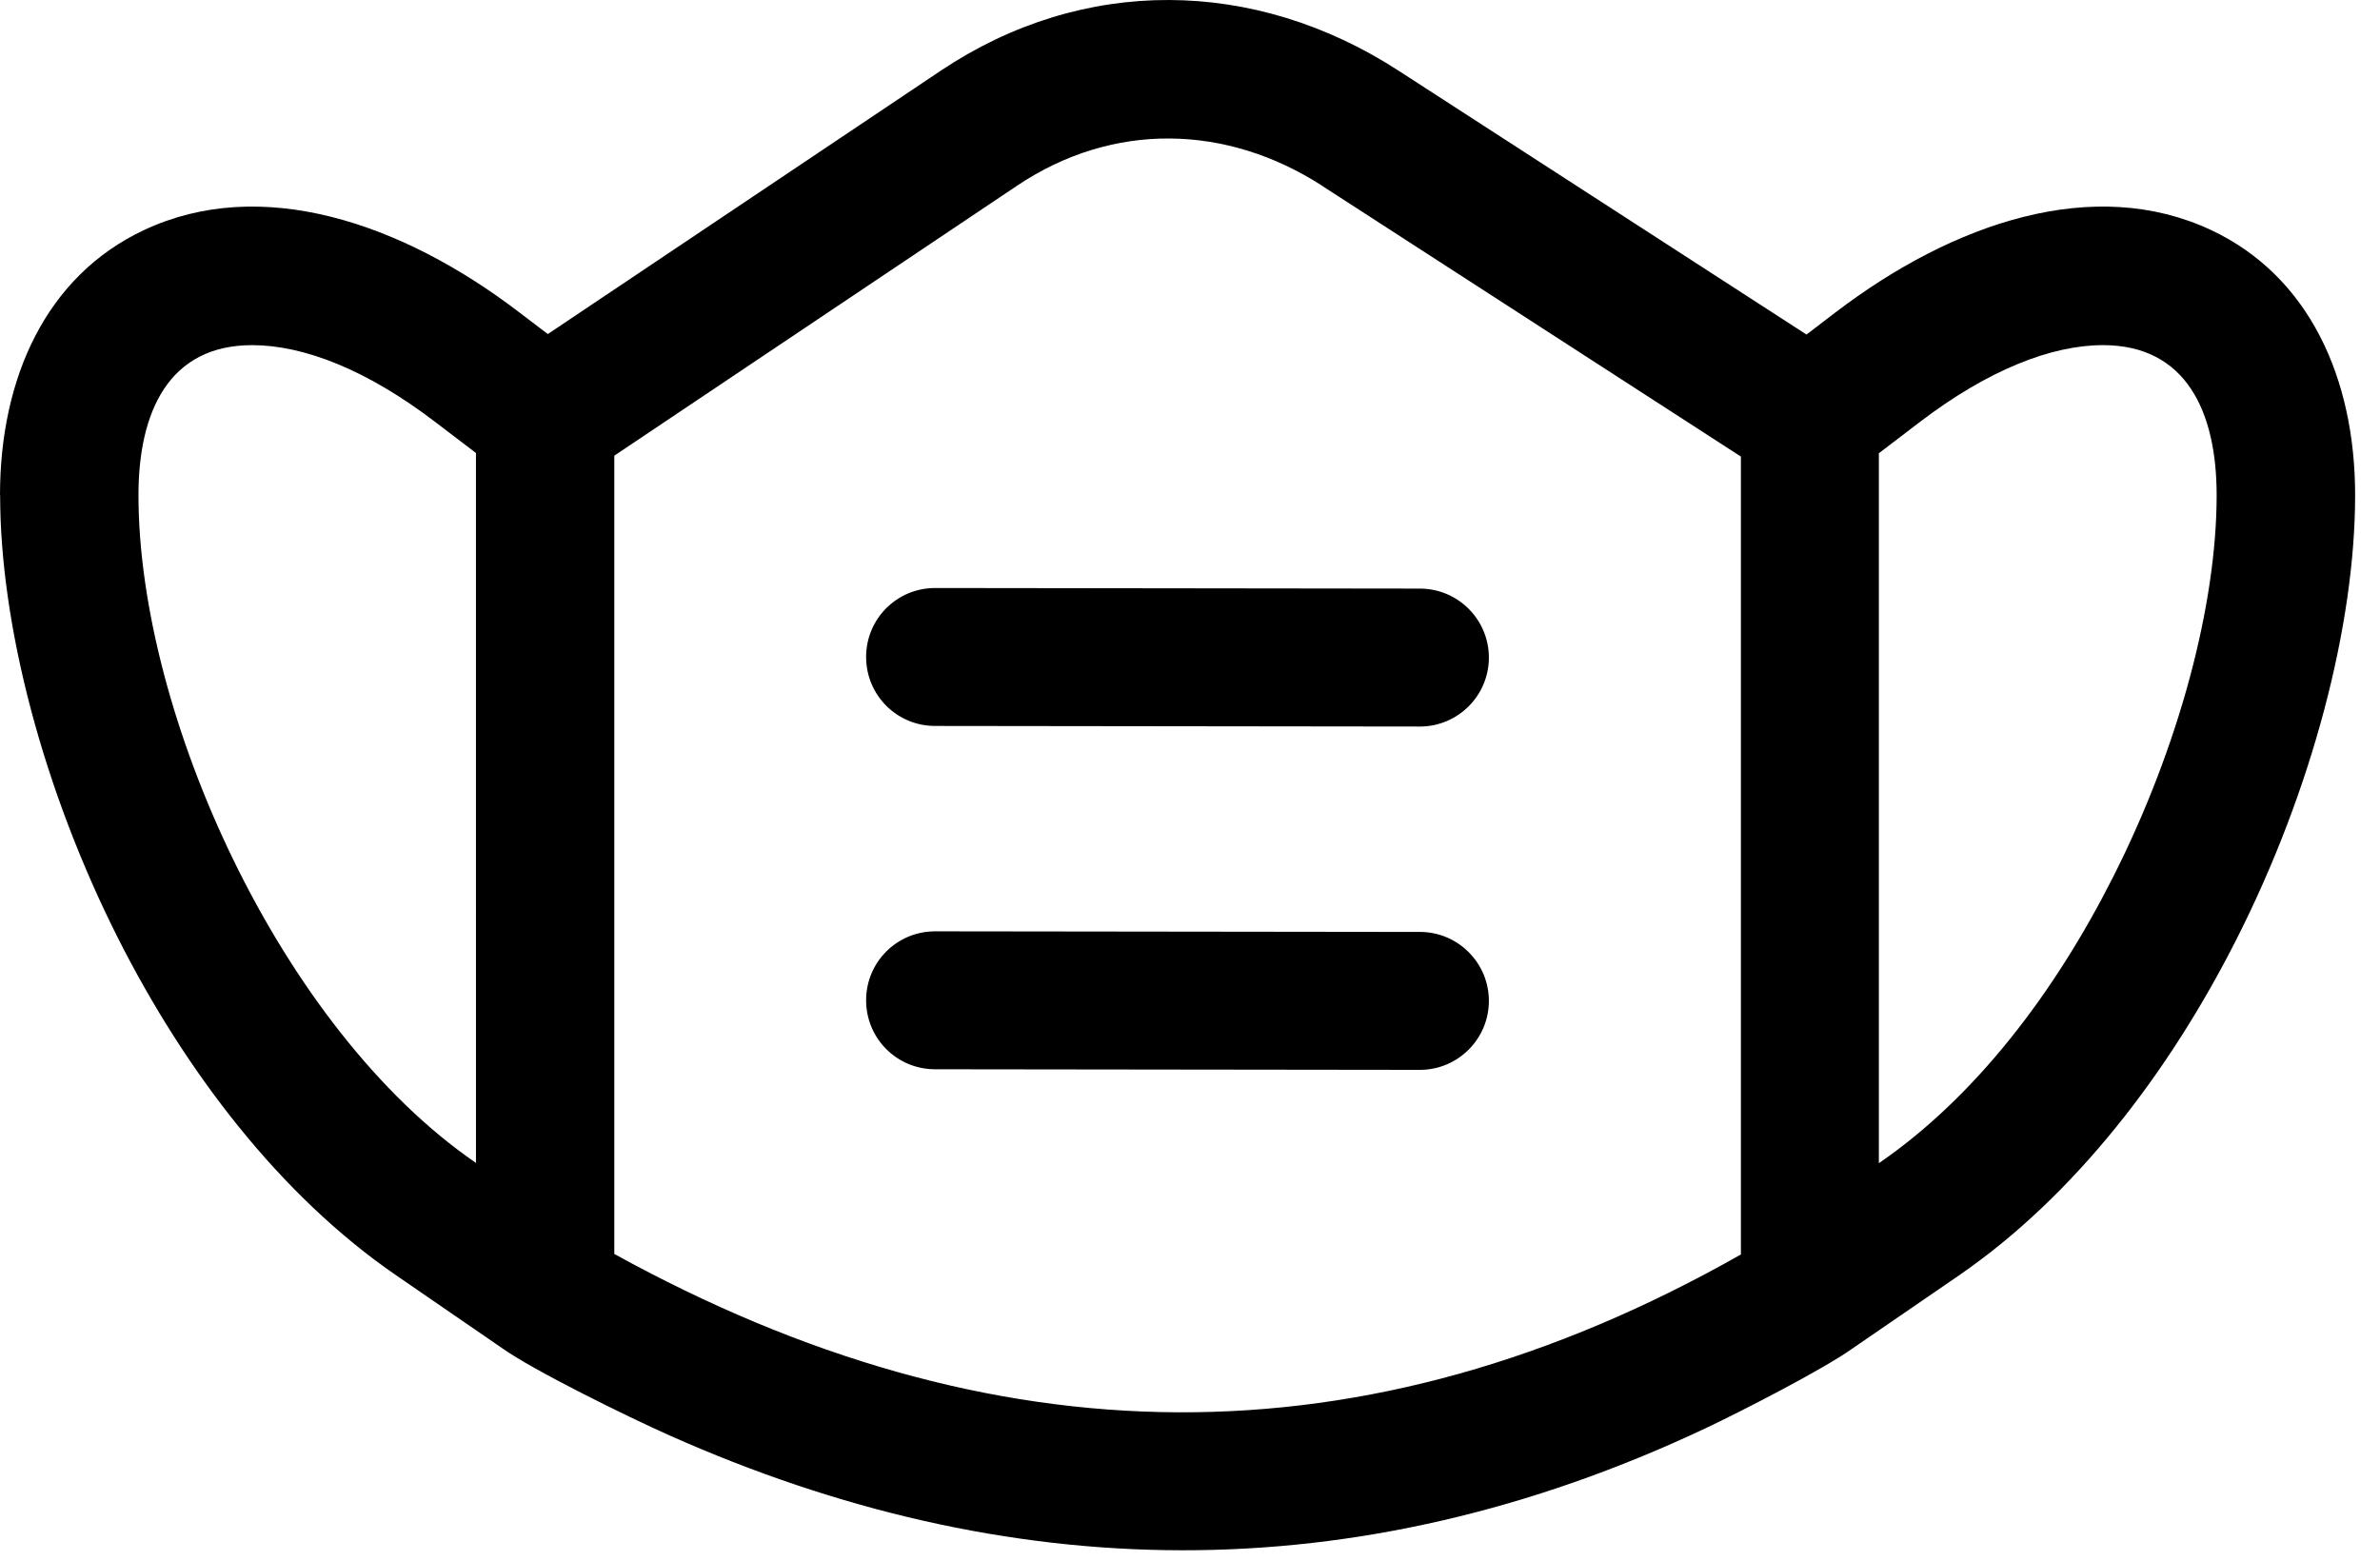 <svg clip-rule="evenodd" fill-rule="evenodd" stroke-linejoin="round" stroke-miterlimit="2" viewBox="0 0 93 61" xmlns="http://www.w3.org/2000/svg"><path d="m77.406 65.164c3.762-2.586 6.848-6.633 9.148-11.18 2.586-5.117 4.047-10.652 4.047-14.926 0-3.254-1.191-5.863-4.441-5.863-2.004 0-4.484.961-7.172 3.015l-1.586 1.211v27.742zm-54.824-27.754-1.574-1.199c-2.688-2.059-5.164-3.016-7.172-3.016-3.258 0-4.441 2.61-4.441 5.864 0 8.558 5.543 20.852 13.188 26.097zm-18.598 1.648c0-4.558 1.789-8.562 5.633-10.363 4.558-2.14 10.047-.308 14.664 3.223l1.109.844 15.348-10.289c5.571-3.731 12.266-3.641 17.871-.02l15.965 10.328 1.129-.863c4.629-3.531 10.109-5.363 14.676-3.223 3.84 1.801 5.633 5.805 5.633 10.363 0 5.051-1.664 11.492-4.637 17.359-2.633 5.207-6.328 10.031-10.852 13.141l-4.172 2.864c-1.156.82-4.336 2.449-5.722 3.105-13.742 6.477-27.316 6.145-40.488.277-1.602-.714-5.317-2.535-6.555-3.421l-4.109-2.825c-4.575-3.14-8.254-8-10.859-13.141-2.965-5.867-4.629-12.305-4.629-17.359zm55.484 17.07-18.945-.023c-1.496 0-2.695 1.207-2.695 2.695 0 1.489 1.199 2.696 2.695 2.696l18.945.023c1.484 0 2.695-1.207 2.695-2.695 0-1.489-1.211-2.696-2.695-2.696zm-18.945-8.05 18.945.023c1.484 0 2.695-1.207 2.695-2.695 0-1.489-1.211-2.696-2.695-2.696l-18.945-.023c-1.496 0-2.695 1.207-2.695 2.695 0 1.489 1.199 2.696 2.695 2.696zm15.141-21.102c-3.754-2.426-8.191-2.52-11.926-.02l-15.75 10.559v31.199c14.754 8.125 29.297 8.371 44.023.02v-31.184l-16.348-10.57z" transform="translate(-3.984 -19.706)"/></svg>